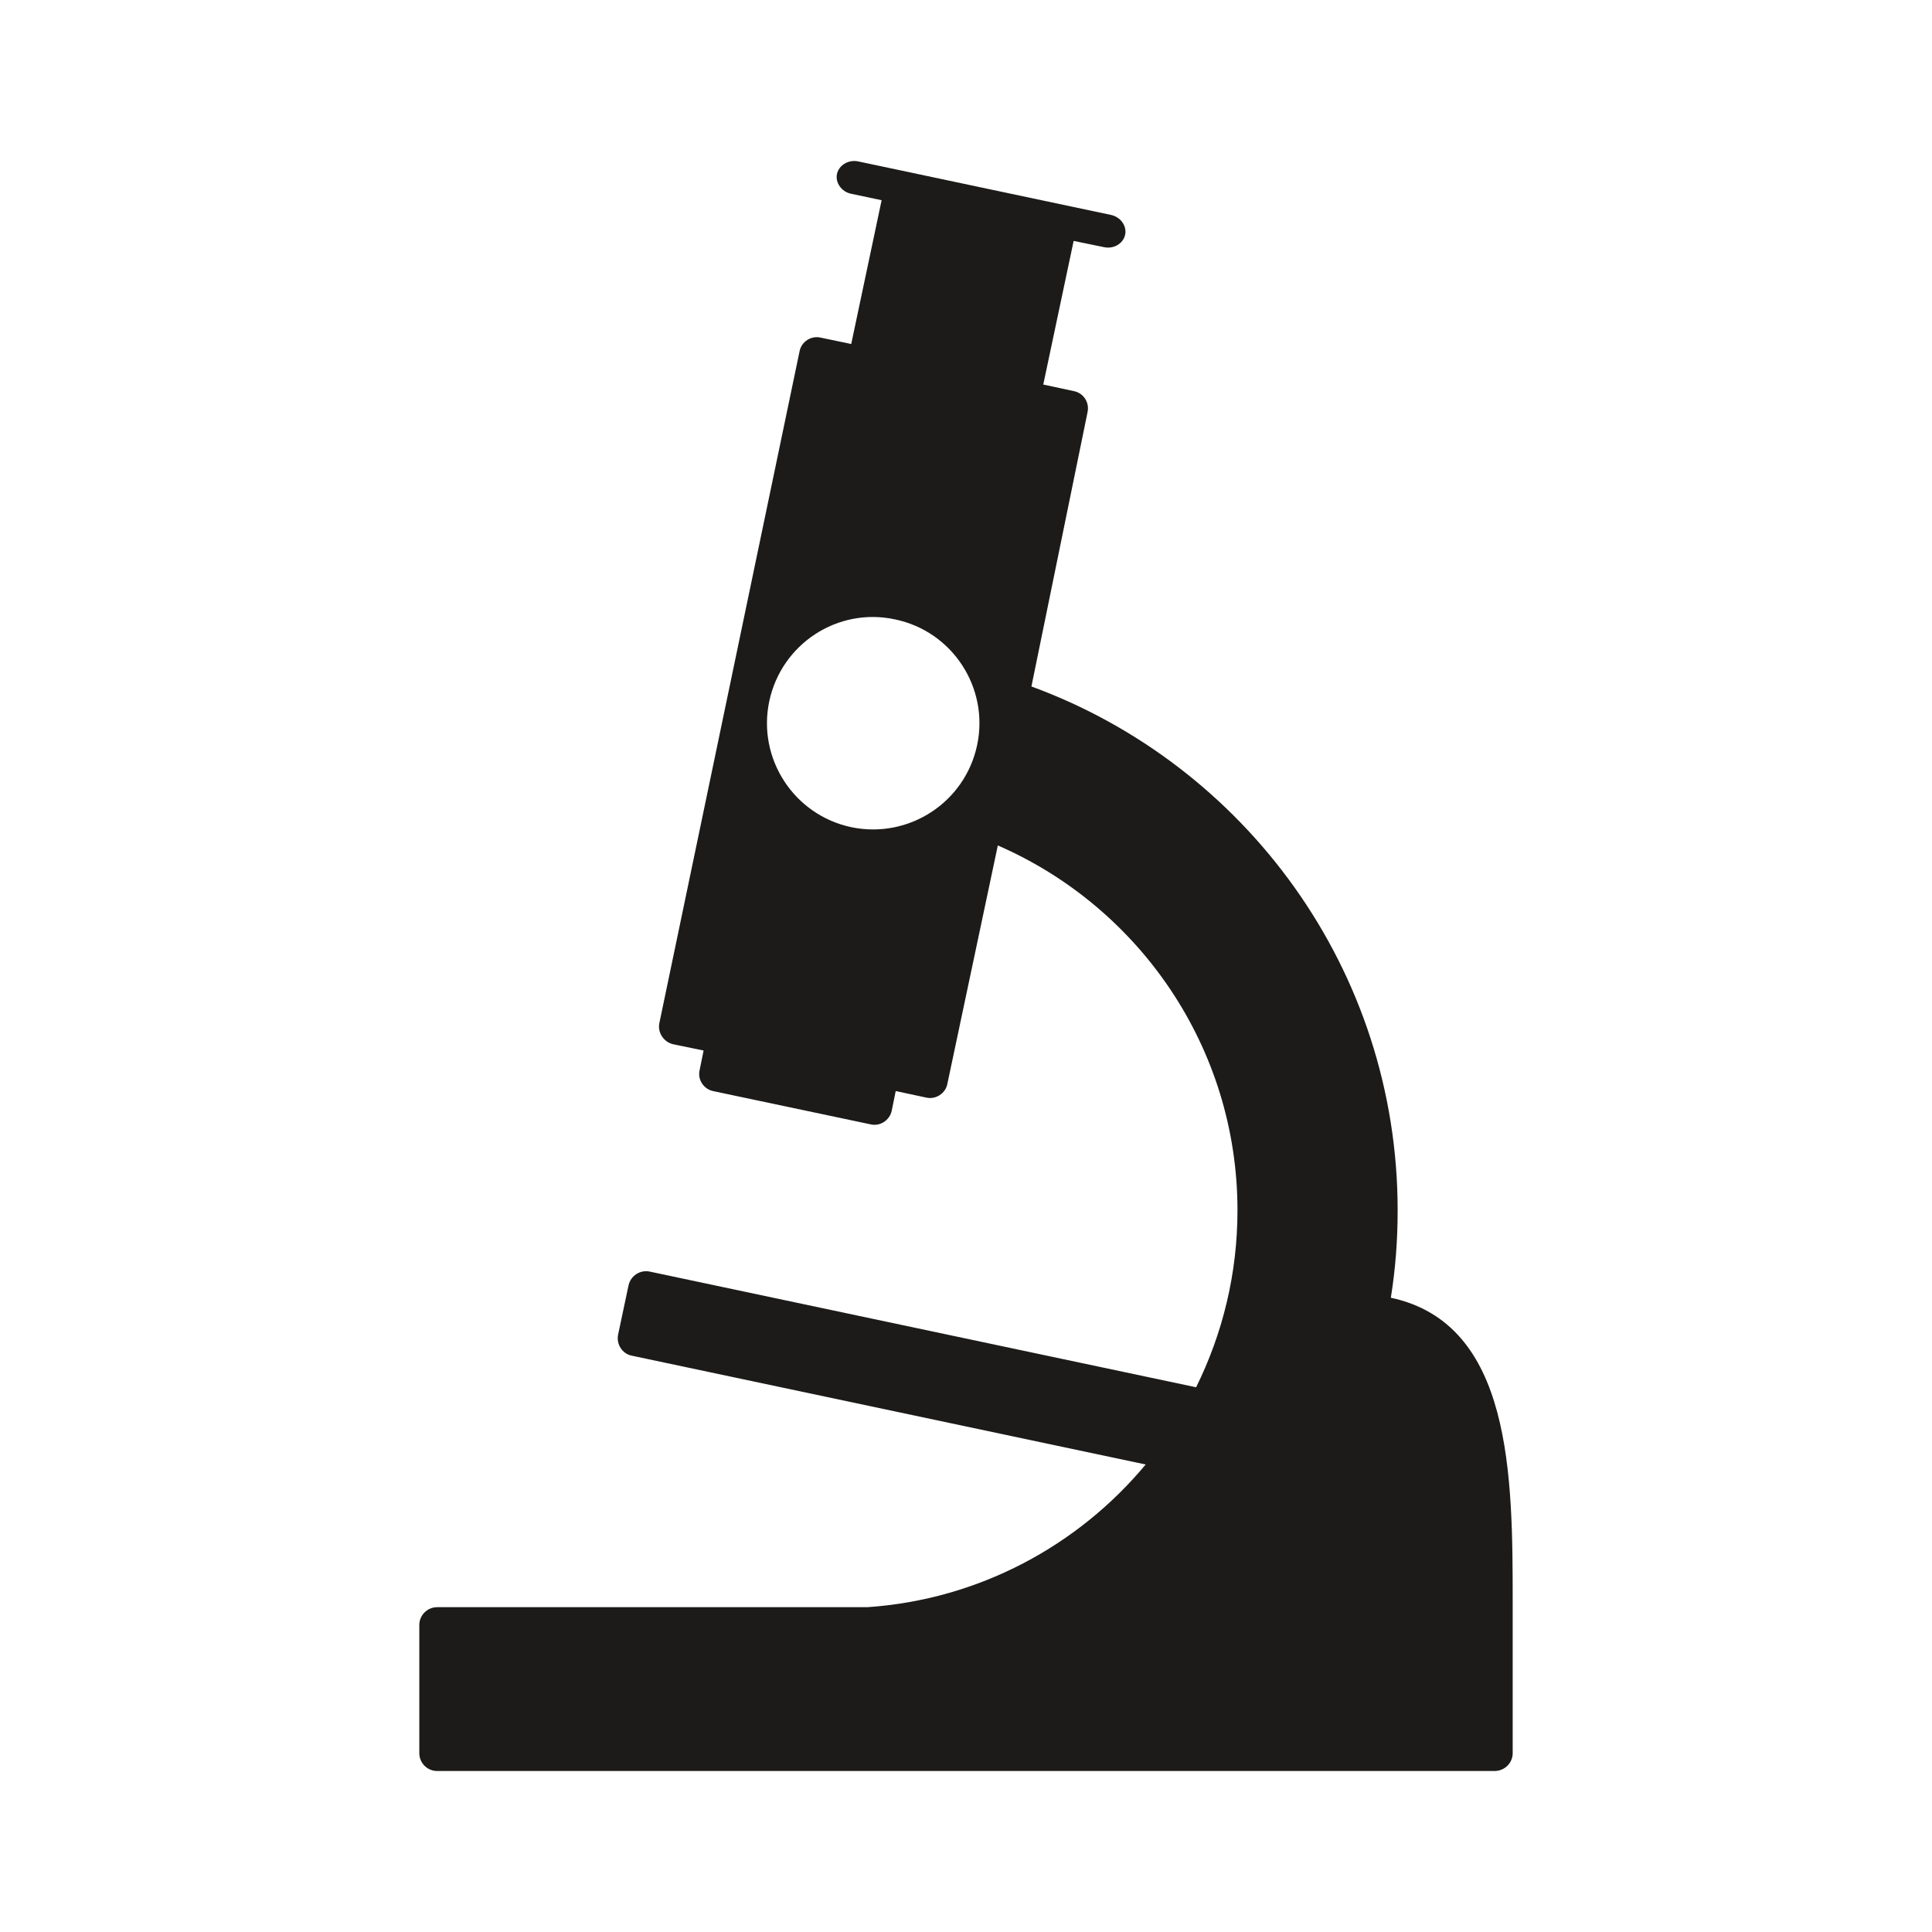 <?xml version="1.0" encoding="iso-8859-1"?>
<!-- Generator: Adobe Illustrator 19.2.1, SVG Export Plug-In . SVG Version: 6.00 Build 0)  -->
<svg version="1.1" xmlns="http://www.w3.org/2000/svg" xmlns:xlink="http://www.w3.org/1999/xlink" x="0px" y="0px"
	 viewBox="0 0 600 600" style="enable-background:new 0 0 600 600;" xml:space="preserve">
<g id="research">
	<g id="research_1_">
		<path style="fill:#1C1B1A;" d="M303.463,231.376c3.752-17.767-7.641-35.3-25.491-39.017c-17.795-3.852-35.272,7.578-39.071,25.419
			c-3.754,17.776,7.622,35.309,25.454,39.108C282.205,260.61,299.702,249.217,303.463,231.376 M469.778,544.483
			c0,3.039-2.531,5.517-5.598,5.517H135.738c-3.02,0-5.517-2.478-5.517-5.517v-39.839c0-3.02,2.496-5.517,5.517-5.517h133.617
			c34.622-2.35,65.458-19.096,86.445-44.315l-159.578-33.791c-2.967-0.58-4.883-3.563-4.259-6.565l3.237-15.282
			c0.661-2.976,3.581-4.874,6.537-4.278l169.725,35.933c8.193-16.546,12.848-35.2,12.848-54.941
			c0-50.691-30.661-94.3-74.426-113.326l-15.68,74.084c-0.578,2.93-3.58,4.893-6.537,4.222l-9.495-2.033l-1.239,6.12
			c-0.643,2.957-3.598,4.92-6.556,4.224l-48.865-10.319c-2.983-0.624-4.919-3.554-4.241-6.509l1.239-6.104l-9.457-1.944
			c-2.976-0.696-4.902-3.67-4.278-6.593l43.548-208.668c0.596-2.939,3.57-4.883,6.556-4.187l9.476,1.98l9.441-44.659l-9.504-2.007
			c-2.957-0.615-4.937-3.444-4.359-6.157c0.606-2.713,3.519-4.476,6.483-3.906l78.632,16.646c2.976,0.659,4.937,3.381,4.376,6.148
			c-0.622,2.767-3.517,4.476-6.5,3.87l-9.494-1.954l-9.432,44.606l9.513,2.044c2.974,0.606,4.882,3.491,4.241,6.519l-17.433,85.206
			c66.334,24.296,113.734,88.026,113.734,162.697c0,9.233-0.68,18.276-2.117,27.137c37.68,8.074,37.843,55.193,37.843,94.708"/>
	</g>
</g>
<g id="Layer_1">
</g>
</svg>
